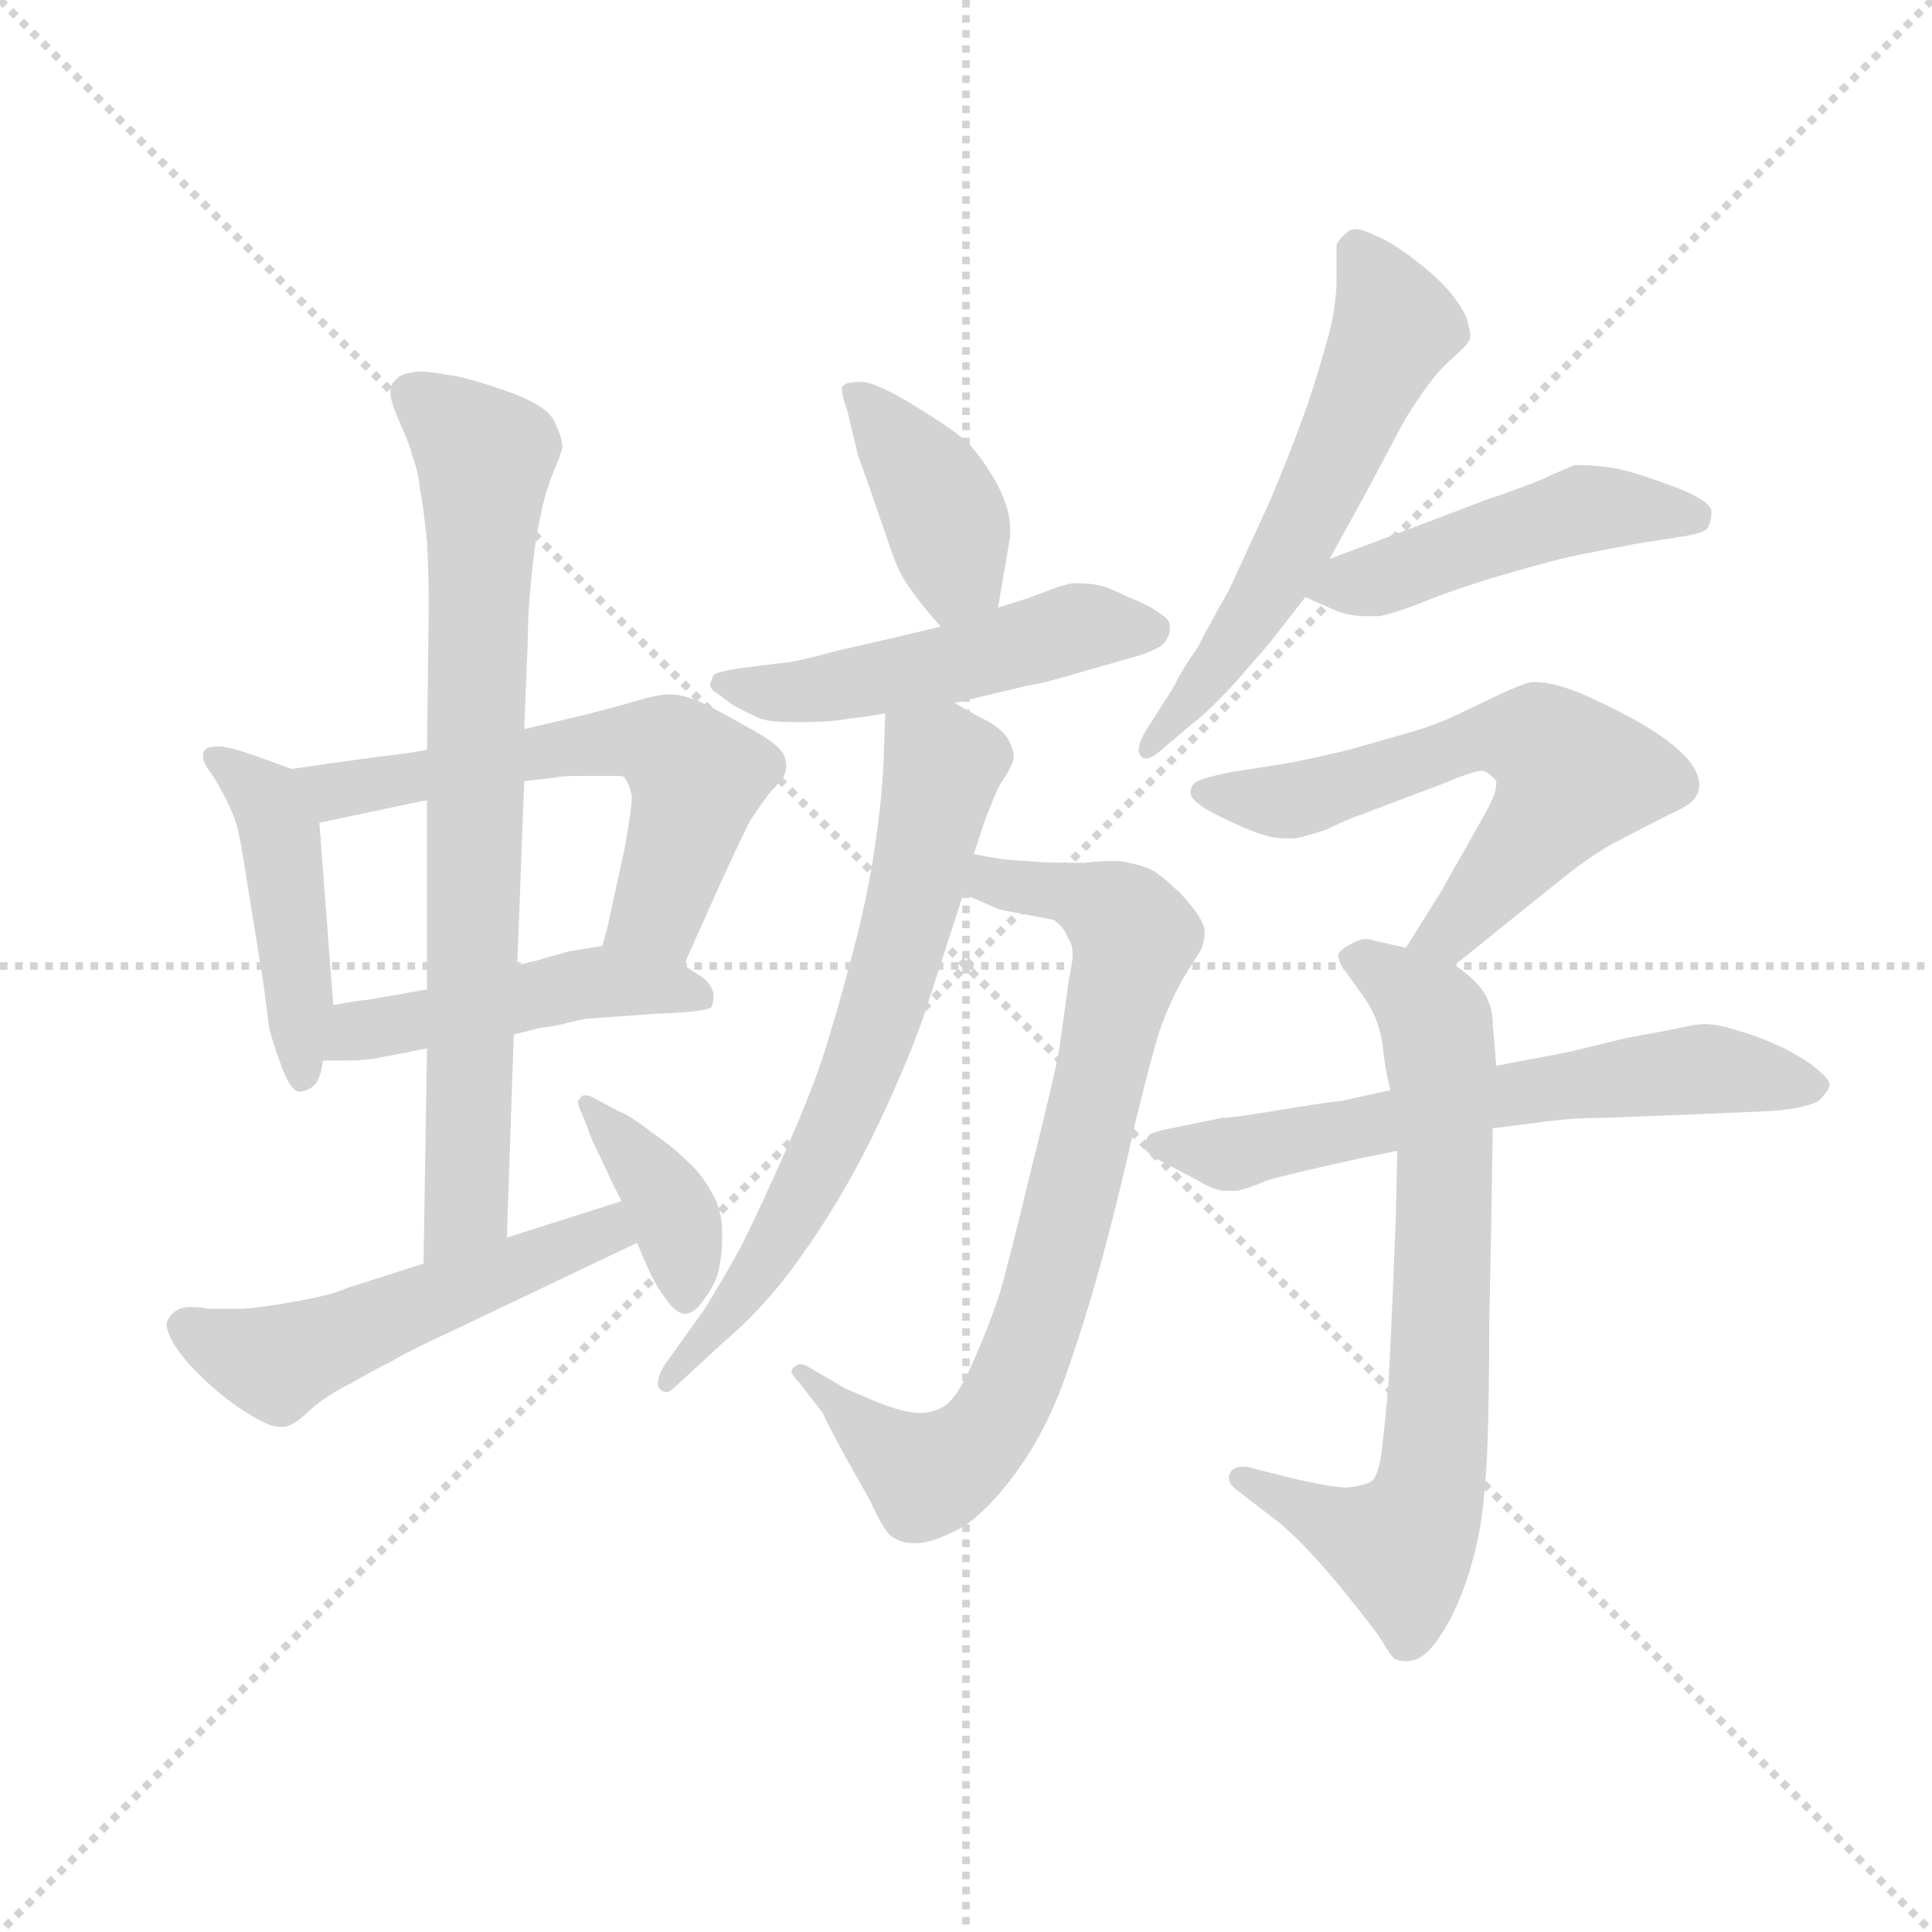 <svg version="1.1" viewBox="0 0 1024 1024" xmlns="http://www.w3.org/2000/svg">
  <g stroke="lightgray" stroke-dasharray="1,1" stroke-width="1" transform="scale(4, 4)">
    <line x1="0" y1="0" x2="256" y2="256"></line>
    <line x1="256" y1="0" x2="0" y2="256"></line>
    <line x1="128" y1="0" x2="128" y2="256"></line>
    <line x1="0" y1="128" x2="256" y2="128"></line>
  </g>
  <g transform="scale(0.92, -0.92) translate(60, -850)">
    <style type="text/css">
      
        @keyframes keyframes0 {
          from {
            stroke: blue;
            stroke-dashoffset: 458;
            stroke-width: 128;
          }
          60% {
            animation-timing-function: step-end;
            stroke: blue;
            stroke-dashoffset: 0;
            stroke-width: 128;
          }
          to {
            stroke: black;
            stroke-width: 1024;
          }
        }
        #make-me-a-hanzi-animation-0 {
          animation: keyframes0 0.623s both;
          animation-delay: 0s;
          animation-timing-function: linear;
        }
      
        @keyframes keyframes1 {
          from {
            stroke: blue;
            stroke-dashoffset: 604;
            stroke-width: 128;
          }
          66% {
            animation-timing-function: step-end;
            stroke: blue;
            stroke-dashoffset: 0;
            stroke-width: 128;
          }
          to {
            stroke: black;
            stroke-width: 1024;
          }
        }
        #make-me-a-hanzi-animation-1 {
          animation: keyframes1 0.742s both;
          animation-delay: 0.623s;
          animation-timing-function: linear;
        }
      
        @keyframes keyframes2 {
          from {
            stroke: blue;
            stroke-dashoffset: 478;
            stroke-width: 128;
          }
          61% {
            animation-timing-function: step-end;
            stroke: blue;
            stroke-dashoffset: 0;
            stroke-width: 128;
          }
          to {
            stroke: black;
            stroke-width: 1024;
          }
        }
        #make-me-a-hanzi-animation-2 {
          animation: keyframes2 0.639s both;
          animation-delay: 1.364s;
          animation-timing-function: linear;
        }
      
        @keyframes keyframes3 {
          from {
            stroke: blue;
            stroke-dashoffset: 775;
            stroke-width: 128;
          }
          72% {
            animation-timing-function: step-end;
            stroke: blue;
            stroke-dashoffset: 0;
            stroke-width: 128;
          }
          to {
            stroke: black;
            stroke-width: 1024;
          }
        }
        #make-me-a-hanzi-animation-3 {
          animation: keyframes3 0.881s both;
          animation-delay: 2.003s;
          animation-timing-function: linear;
        }
      
        @keyframes keyframes4 {
          from {
            stroke: blue;
            stroke-dashoffset: 524;
            stroke-width: 128;
          }
          63% {
            animation-timing-function: step-end;
            stroke: blue;
            stroke-dashoffset: 0;
            stroke-width: 128;
          }
          to {
            stroke: black;
            stroke-width: 1024;
          }
        }
        #make-me-a-hanzi-animation-4 {
          animation: keyframes4 0.676s both;
          animation-delay: 2.884s;
          animation-timing-function: linear;
        }
      
        @keyframes keyframes5 {
          from {
            stroke: blue;
            stroke-dashoffset: 384;
            stroke-width: 128;
          }
          56% {
            animation-timing-function: step-end;
            stroke: blue;
            stroke-dashoffset: 0;
            stroke-width: 128;
          }
          to {
            stroke: black;
            stroke-width: 1024;
          }
        }
        #make-me-a-hanzi-animation-5 {
          animation: keyframes5 0.562s both;
          animation-delay: 3.56s;
          animation-timing-function: linear;
        }
      
        @keyframes keyframes6 {
          from {
            stroke: blue;
            stroke-dashoffset: 400;
            stroke-width: 128;
          }
          57% {
            animation-timing-function: step-end;
            stroke: blue;
            stroke-dashoffset: 0;
            stroke-width: 128;
          }
          to {
            stroke: black;
            stroke-width: 1024;
          }
        }
        #make-me-a-hanzi-animation-6 {
          animation: keyframes6 0.576s both;
          animation-delay: 4.123s;
          animation-timing-function: linear;
        }
      
        @keyframes keyframes7 {
          from {
            stroke: blue;
            stroke-dashoffset: 512;
            stroke-width: 128;
          }
          63% {
            animation-timing-function: step-end;
            stroke: blue;
            stroke-dashoffset: 0;
            stroke-width: 128;
          }
          to {
            stroke: black;
            stroke-width: 1024;
          }
        }
        #make-me-a-hanzi-animation-7 {
          animation: keyframes7 0.667s both;
          animation-delay: 4.698s;
          animation-timing-function: linear;
        }
      
        @keyframes keyframes8 {
          from {
            stroke: blue;
            stroke-dashoffset: 791;
            stroke-width: 128;
          }
          72% {
            animation-timing-function: step-end;
            stroke: blue;
            stroke-dashoffset: 0;
            stroke-width: 128;
          }
          to {
            stroke: black;
            stroke-width: 1024;
          }
        }
        #make-me-a-hanzi-animation-8 {
          animation: keyframes8 0.894s both;
          animation-delay: 5.365s;
          animation-timing-function: linear;
        }
      
        @keyframes keyframes9 {
          from {
            stroke: blue;
            stroke-dashoffset: 684;
            stroke-width: 128;
          }
          69% {
            animation-timing-function: step-end;
            stroke: blue;
            stroke-dashoffset: 0;
            stroke-width: 128;
          }
          to {
            stroke: black;
            stroke-width: 1024;
          }
        }
        #make-me-a-hanzi-animation-9 {
          animation: keyframes9 0.807s both;
          animation-delay: 6.259s;
          animation-timing-function: linear;
        }
      
        @keyframes keyframes10 {
          from {
            stroke: blue;
            stroke-dashoffset: 588;
            stroke-width: 128;
          }
          66% {
            animation-timing-function: step-end;
            stroke: blue;
            stroke-dashoffset: 0;
            stroke-width: 128;
          }
          to {
            stroke: black;
            stroke-width: 1024;
          }
        }
        #make-me-a-hanzi-animation-10 {
          animation: keyframes10 0.729s both;
          animation-delay: 7.065s;
          animation-timing-function: linear;
        }
      
        @keyframes keyframes11 {
          from {
            stroke: blue;
            stroke-dashoffset: 480;
            stroke-width: 128;
          }
          61% {
            animation-timing-function: step-end;
            stroke: blue;
            stroke-dashoffset: 0;
            stroke-width: 128;
          }
          to {
            stroke: black;
            stroke-width: 1024;
          }
        }
        #make-me-a-hanzi-animation-11 {
          animation: keyframes11 0.641s both;
          animation-delay: 7.794s;
          animation-timing-function: linear;
        }
      
        @keyframes keyframes12 {
          from {
            stroke: blue;
            stroke-dashoffset: 614;
            stroke-width: 128;
          }
          67% {
            animation-timing-function: step-end;
            stroke: blue;
            stroke-dashoffset: 0;
            stroke-width: 128;
          }
          to {
            stroke: black;
            stroke-width: 1024;
          }
        }
        #make-me-a-hanzi-animation-12 {
          animation: keyframes12 0.75s both;
          animation-delay: 8.435s;
          animation-timing-function: linear;
        }
      
        @keyframes keyframes13 {
          from {
            stroke: blue;
            stroke-dashoffset: 725;
            stroke-width: 128;
          }
          70% {
            animation-timing-function: step-end;
            stroke: blue;
            stroke-dashoffset: 0;
            stroke-width: 128;
          }
          to {
            stroke: black;
            stroke-width: 1024;
          }
        }
        #make-me-a-hanzi-animation-13 {
          animation: keyframes13 0.84s both;
          animation-delay: 9.184s;
          animation-timing-function: linear;
        }
      
        @keyframes keyframes14 {
          from {
            stroke: blue;
            stroke-dashoffset: 636;
            stroke-width: 128;
          }
          67% {
            animation-timing-function: step-end;
            stroke: blue;
            stroke-dashoffset: 0;
            stroke-width: 128;
          }
          to {
            stroke: black;
            stroke-width: 1024;
          }
        }
        #make-me-a-hanzi-animation-14 {
          animation: keyframes14 0.768s both;
          animation-delay: 10.024s;
          animation-timing-function: linear;
        }
      
    </style>
    
      <path d="M 108 407 L 86 415 Q 71 420 66 420 Q 60 420 58 418 Q 57 417 57 415 L 57 413 Q 58 409 62 404 Q 66 398 70 390 Q 74 382 76 376 Q 78 370 82 344 L 92 282 L 95 258 Q 97 250 101 239 Q 107 221 113 221 Q 119 222 122 226 Q 125 230 126 239 L 132 271 L 124 376 C 122 402 122 402 108 407 Z" fill="lightgray"></path>
    
      <path d="M 334 294 L 342 312 Q 343 314 355 341 Q 367 367 372 377 Q 378 386 384 394 Q 392 402 392 404 Q 393 406 393 409 Q 393 411 392 414 Q 390 421 369 432 Q 348 444 340 447 Q 332 450 326 450 Q 319 450 306 446 Q 292 442 280 439 Q 268 436 242 430 L 186 418 L 174 416 Q 156 414 108 407 C 78 403 95 370 124 376 L 176 387 L 186 389 L 242 400 L 260 402 Q 262 403 274 403 L 296 403 Q 299 403 300 402 Q 302 399 304 392 Q 304 384 300 362 L 290 316 L 287 305 C 279 276 322 267 334 294 Z" fill="lightgray"></path>
    
      <path d="M 126 239 L 141 239 Q 147 239 155 240 Q 166 242 186 246 L 236 254 L 252 258 Q 255 258 264 260 Q 272 262 277 263 L 318 266 Q 348 267 350 270 Q 351 273 351 275 L 351 278 Q 350 282 346 286 L 334 294 C 312 309 312 309 287 305 L 268 302 Q 265 301 257 299 Q 248 296 238 294 L 186 280 L 152 274 Q 149 274 132 271 C 102 266 96 239 126 239 Z" fill="lightgray"></path>
    
      <path d="M 186 246 L 184 122 C 184 92 231 107 232 137 L 236 254 L 238 294 L 242 400 L 242 430 L 244 479 Q 244 495 246 516 Q 248 537 251 551 Q 254 566 258 576 Q 263 588 264 592 Q 264 598 259 608 Q 254 617 231 625 Q 208 633 198 634 Q 188 636 182 636 Q 170 635 168 631 Q 165 629 165 624 L 165 622 Q 166 616 171 605 Q 176 594 178 586 Q 181 578 182 568 Q 184 558 186 538 Q 187 520 187 500 L 186 418 L 186 389 L 186 280 L 186 246 Z" fill="lightgray"></path>
    
      <path d="M 184 122 L 140 108 Q 132 104 109 100 Q 86 96 78 96 L 60 96 Q 55 97 51 97 L 48 97 Q 40 96 37 90 Q 36 89 36 87 Q 36 83 40 76 Q 46 66 59 54 Q 72 42 84 35 Q 95 28 101 28 L 104 28 Q 110 29 119 38 Q 128 46 142 53 Q 154 60 166 66 Q 176 72 200 83 L 307 134 C 334 147 327 167 298 158 L 232 137 L 184 122 Z" fill="lightgray"></path>
    
      <path d="M 307 134 L 313 120 Q 318 109 322 104 Q 329 93 335 93 Q 341 94 346 102 Q 352 110 354 118 Q 356 127 356 135 L 356 141 Q 356 153 350 163 Q 344 174 336 181 Q 328 189 315 198 Q 302 208 296 210 L 283 217 Q 280 219 277 219 Q 275 219 274 217 Q 273 216 273 215 Q 273 213 275 209 L 279 199 Q 280 195 286 183 Q 291 172 298 158 L 307 134 Z" fill="lightgray"></path>
    
      <path d="M 515 500 L 522 541 L 522 545 Q 522 557 514 572 Q 503 591 494 598 Q 484 606 464 618 Q 444 630 436 630 Q 428 630 426 628 Q 425 627 425 626 Q 425 622 428 614 L 434 589 Q 434 588 441 569 L 453 534 Q 458 519 465 510 Q 472 500 482 489 C 502 467 510 470 515 500 Z" fill="lightgray"></path>
    
      <path d="M 482 489 L 461 484 L 422 475 Q 396 468 390 468 L 366 465 Q 353 463 351 461 Q 350 458 349 456 Q 349 454 351 452 Q 354 450 362 444 Q 371 439 378 436 Q 384 434 396 434 L 404 434 Q 418 434 429 436 Q 439 437 450 439 L 490 445 L 532 455 Q 540 456 567 464 L 595 472 Q 608 476 611 480 Q 614 484 614 488 L 614 489 Q 614 493 609 496 Q 603 501 590 506 Q 578 512 572 513 Q 567 514 560 514 Q 554 514 542 509 Q 529 504 515 500 L 482 489 Z" fill="lightgray"></path>
    
      <path d="M 495 335 L 516 326 L 547 320 Q 553 316 555 310 Q 558 306 558 300 Q 558 296 556 287 L 550 244 Q 547 228 534 176 Q 522 126 516 105 Q 509 84 500 64 Q 491 44 484 40 Q 478 36 470 36 Q 461 36 446 42 L 427 50 L 405 63 Q 403 64 401 64 Q 399 64 397 62 Q 396 61 396 60 Q 396 58 400 54 L 414 36 Q 416 31 428 9 L 441 -14 Q 450 -34 455 -36 Q 460 -39 466 -39 L 468 -39 Q 476 -39 488 -33 Q 503 -27 521 -4 Q 540 20 552 52 Q 564 85 575 125 Q 586 166 594 203 Q 603 240 608 256 Q 614 273 622 287 L 632 303 Q 634 308 634 313 Q 634 318 628 326 Q 622 334 616 339 Q 611 344 605 348 Q 600 351 590 353 Q 587 354 581 354 Q 575 354 565 353 L 553 353 Q 541 353 532 354 Q 520 354 501 358 C 471 363 467 347 495 335 Z" fill="lightgray"></path>
    
      <path d="M 450 439 L 449 410 Q 448 389 444 362 Q 440 334 431 300 Q 422 266 415 244 Q 408 222 393 188 Q 378 154 367 132 Q 356 112 346 96 L 326 68 Q 319 59 319 53 Q 319 51 320 50 Q 322 48 324 48 Q 326 48 330 52 L 356 76 Q 382 98 402 127 Q 423 156 442 194 Q 461 233 472 264 L 495 335 L 501 358 L 508 379 Q 514 394 515 396 Q 516 398 520 404 Q 524 411 524 414 Q 524 418 521 424 Q 518 429 510 434 Q 502 438 490 445 C 464 460 451 467 450 439 Z" fill="lightgray"></path>
    
      <path d="M 706 528 L 728 568 L 746 602 Q 750 610 759 623 Q 768 636 776 643 Q 784 650 786 653 Q 787 655 787 657 Q 787 659 786 662 Q 786 667 779 677 Q 772 687 758 698 Q 743 710 733 714 Q 725 718 721 718 Q 718 718 716 716 Q 712 713 710 709 L 710 689 Q 710 678 707 663 Q 702 643 693 616 Q 683 588 671 560 L 648 510 Q 636 489 630 477 Q 622 466 616 454 L 602 432 Q 596 423 596 418 Q 596 416 597 415 Q 598 413 600 413 Q 603 413 608 417 L 628 434 Q 634 438 650 455 L 671 479 L 692 506 L 706 528 Z" fill="lightgray"></path>
    
      <path d="M 692 506 L 710 498 Q 718 495 728 495 L 734 495 Q 742 496 762 504 Q 782 512 810 520 Q 837 528 853 531 L 884 537 L 910 541 Q 922 543 924 546 Q 926 550 926 556 Q 924 562 906 569 Q 888 576 872 580 Q 859 582 852 582 L 847 582 Q 842 580 833 576 Q 823 571 796 562 L 754 546 L 706 528 C 678 517 672 515 692 506 Z" fill="lightgray"></path>
    
      <path d="M 778 294 L 834 339 Q 857 358 873 366 L 902 381 Q 914 386 917 391 Q 919 394 919 398 Q 919 400 918 403 Q 916 410 907 418 Q 898 426 884 434 Q 870 442 852 450 Q 835 457 825 457 L 822 457 Q 817 456 804 450 L 779 438 Q 766 432 752 428 L 717 418 Q 696 413 680 410 L 648 405 Q 634 402 630 400 Q 626 398 626 394 L 626 393 Q 626 388 642 380 Q 658 372 668 369 Q 674 367 681 367 L 686 367 Q 692 368 704 372 Q 716 378 725 381 L 770 398 Q 789 406 794 406 Q 798 405 802 400 L 802 398 Q 802 393 796 382 L 770 336 L 750 304 C 734 279 755 275 778 294 Z" fill="lightgray"></path>
    
      <path d="M 750 304 L 732 308 Q 730 309 727 309 Q 723 309 718 306 Q 712 303 711 300 Q 711 296 714 292 L 724 278 Q 730 270 733 262 Q 736 254 737 244 Q 738 234 741 222 L 745 187 L 744 145 Q 744 144 742 96 L 740 54 Q 738 30 736 14 Q 734 -2 729 -4 Q 725 -6 716 -7 Q 708 -7 686 -2 L 662 4 Q 659 5 656 5 Q 651 5 649 2 Q 648 0 648 -1 Q 648 -5 652 -8 L 678 -28 Q 694 -42 712 -64 Q 730 -86 736 -95 Q 741 -104 744 -106 Q 747 -107 750 -107 Q 753 -107 756 -106 Q 763 -103 770 -92 Q 778 -80 784 -63 Q 790 -46 793 -28 Q 796 -9 797 20 Q 798 49 798 90 Q 799 132 800 200 L 802 236 L 800 260 Q 800 270 795 278 Q 790 286 778 294 L 750 304 Z" fill="lightgray"></path>
    
      <path d="M 741 222 L 714 216 Q 698 214 674 210 Q 650 206 644 206 L 615 200 Q 604 198 602 196 Q 600 194 600 191 L 600 189 Q 600 185 611 180 L 630 170 Q 636 166 644 164 L 652 164 Q 656 164 670 170 Q 684 174 725 183 L 745 187 L 800 200 L 824 203 Q 844 206 864 206 L 916 208 L 962 210 Q 982 212 988 216 Q 994 222 994 225 Q 994 228 988 233 Q 983 238 968 246 Q 953 253 942 256 Q 930 260 922 260 Q 916 260 904 257 L 877 252 L 844 244 L 802 236 L 741 222 Z" fill="lightgray"></path>
    
    
      <clipPath id="make-me-a-hanzi-clip-0">
        <path d="M 108 407 L 86 415 Q 71 420 66 420 Q 60 420 58 418 Q 57 417 57 415 L 57 413 Q 58 409 62 404 Q 66 398 70 390 Q 74 382 76 376 Q 78 370 82 344 L 92 282 L 95 258 Q 97 250 101 239 Q 107 221 113 221 Q 119 222 122 226 Q 125 230 126 239 L 132 271 L 124 376 C 122 402 122 402 108 407 Z"></path>
      </clipPath>
      <path clip-path="url(#make-me-a-hanzi-clip-0)" d="M 63 415 L 93 390 L 101 371 L 114 229" fill="none" id="make-me-a-hanzi-animation-0" stroke-dasharray="330 660" stroke-linecap="round"></path>
    
      <clipPath id="make-me-a-hanzi-clip-1">
        <path d="M 334 294 L 342 312 Q 343 314 355 341 Q 367 367 372 377 Q 378 386 384 394 Q 392 402 392 404 Q 393 406 393 409 Q 393 411 392 414 Q 390 421 369 432 Q 348 444 340 447 Q 332 450 326 450 Q 319 450 306 446 Q 292 442 280 439 Q 268 436 242 430 L 186 418 L 174 416 Q 156 414 108 407 C 78 403 95 370 124 376 L 176 387 L 186 389 L 242 400 L 260 402 Q 262 403 274 403 L 296 403 Q 299 403 300 402 Q 302 399 304 392 Q 304 384 300 362 L 290 316 L 287 305 C 279 276 322 267 334 294 Z"></path>
      </clipPath>
      <path clip-path="url(#make-me-a-hanzi-clip-1)" d="M 117 405 L 140 395 L 280 421 L 305 424 L 327 419 L 342 402 L 326 342 L 319 325 L 294 309" fill="none" id="make-me-a-hanzi-animation-1" stroke-dasharray="476 952" stroke-linecap="round"></path>
    
      <clipPath id="make-me-a-hanzi-clip-2">
        <path d="M 126 239 L 141 239 Q 147 239 155 240 Q 166 242 186 246 L 236 254 L 252 258 Q 255 258 264 260 Q 272 262 277 263 L 318 266 Q 348 267 350 270 Q 351 273 351 275 L 351 278 Q 350 282 346 286 L 334 294 C 312 309 312 309 287 305 L 268 302 Q 265 301 257 299 Q 248 296 238 294 L 186 280 L 152 274 Q 149 274 132 271 C 102 266 96 239 126 239 Z"></path>
      </clipPath>
      <path clip-path="url(#make-me-a-hanzi-clip-2)" d="M 134 243 L 147 256 L 276 283 L 334 280 L 346 273" fill="none" id="make-me-a-hanzi-animation-2" stroke-dasharray="350 700" stroke-linecap="round"></path>
    
      <clipPath id="make-me-a-hanzi-clip-3">
        <path d="M 186 246 L 184 122 C 184 92 231 107 232 137 L 236 254 L 238 294 L 242 400 L 242 430 L 244 479 Q 244 495 246 516 Q 248 537 251 551 Q 254 566 258 576 Q 263 588 264 592 Q 264 598 259 608 Q 254 617 231 625 Q 208 633 198 634 Q 188 636 182 636 Q 170 635 168 631 Q 165 629 165 624 L 165 622 Q 166 616 171 605 Q 176 594 178 586 Q 181 578 182 568 Q 184 558 186 538 Q 187 520 187 500 L 186 418 L 186 389 L 186 280 L 186 246 Z"></path>
      </clipPath>
      <path clip-path="url(#make-me-a-hanzi-clip-3)" d="M 177 623 L 219 587 L 209 160 L 188 130" fill="none" id="make-me-a-hanzi-animation-3" stroke-dasharray="647 1294" stroke-linecap="round"></path>
    
      <clipPath id="make-me-a-hanzi-clip-4">
        <path d="M 184 122 L 140 108 Q 132 104 109 100 Q 86 96 78 96 L 60 96 Q 55 97 51 97 L 48 97 Q 40 96 37 90 Q 36 89 36 87 Q 36 83 40 76 Q 46 66 59 54 Q 72 42 84 35 Q 95 28 101 28 L 104 28 Q 110 29 119 38 Q 128 46 142 53 Q 154 60 166 66 Q 176 72 200 83 L 307 134 C 334 147 327 167 298 158 L 232 137 L 184 122 Z"></path>
      </clipPath>
      <path clip-path="url(#make-me-a-hanzi-clip-4)" d="M 47 85 L 82 69 L 104 67 L 281 137 L 293 149" fill="none" id="make-me-a-hanzi-animation-4" stroke-dasharray="396 792" stroke-linecap="round"></path>
    
      <clipPath id="make-me-a-hanzi-clip-5">
        <path d="M 307 134 L 313 120 Q 318 109 322 104 Q 329 93 335 93 Q 341 94 346 102 Q 352 110 354 118 Q 356 127 356 135 L 356 141 Q 356 153 350 163 Q 344 174 336 181 Q 328 189 315 198 Q 302 208 296 210 L 283 217 Q 280 219 277 219 Q 275 219 274 217 Q 273 216 273 215 Q 273 213 275 209 L 279 199 Q 280 195 286 183 Q 291 172 298 158 L 307 134 Z"></path>
      </clipPath>
      <path clip-path="url(#make-me-a-hanzi-clip-5)" d="M 279 214 L 326 155 L 336 103" fill="none" id="make-me-a-hanzi-animation-5" stroke-dasharray="256 512" stroke-linecap="round"></path>
    
      <clipPath id="make-me-a-hanzi-clip-6">
        <path d="M 515 500 L 522 541 L 522 545 Q 522 557 514 572 Q 503 591 494 598 Q 484 606 464 618 Q 444 630 436 630 Q 428 630 426 628 Q 425 627 425 626 Q 425 622 428 614 L 434 589 Q 434 588 441 569 L 453 534 Q 458 519 465 510 Q 472 500 482 489 C 502 467 510 470 515 500 Z"></path>
      </clipPath>
      <path clip-path="url(#make-me-a-hanzi-clip-6)" d="M 432 624 L 475 572 L 485 551 L 491 518 L 484 500" fill="none" id="make-me-a-hanzi-animation-6" stroke-dasharray="272 544" stroke-linecap="round"></path>
    
      <clipPath id="make-me-a-hanzi-clip-7">
        <path d="M 482 489 L 461 484 L 422 475 Q 396 468 390 468 L 366 465 Q 353 463 351 461 Q 350 458 349 456 Q 349 454 351 452 Q 354 450 362 444 Q 371 439 378 436 Q 384 434 396 434 L 404 434 Q 418 434 429 436 Q 439 437 450 439 L 490 445 L 532 455 Q 540 456 567 464 L 595 472 Q 608 476 611 480 Q 614 484 614 488 L 614 489 Q 614 493 609 496 Q 603 501 590 506 Q 578 512 572 513 Q 567 514 560 514 Q 554 514 542 509 Q 529 504 515 500 L 482 489 Z"></path>
      </clipPath>
      <path clip-path="url(#make-me-a-hanzi-clip-7)" d="M 355 457 L 410 452 L 480 465 L 560 489 L 606 489" fill="none" id="make-me-a-hanzi-animation-7" stroke-dasharray="384 768" stroke-linecap="round"></path>
    
      <clipPath id="make-me-a-hanzi-clip-8">
        <path d="M 495 335 L 516 326 L 547 320 Q 553 316 555 310 Q 558 306 558 300 Q 558 296 556 287 L 550 244 Q 547 228 534 176 Q 522 126 516 105 Q 509 84 500 64 Q 491 44 484 40 Q 478 36 470 36 Q 461 36 446 42 L 427 50 L 405 63 Q 403 64 401 64 Q 399 64 397 62 Q 396 61 396 60 Q 396 58 400 54 L 414 36 Q 416 31 428 9 L 441 -14 Q 450 -34 455 -36 Q 460 -39 466 -39 L 468 -39 Q 476 -39 488 -33 Q 503 -27 521 -4 Q 540 20 552 52 Q 564 85 575 125 Q 586 166 594 203 Q 603 240 608 256 Q 614 273 622 287 L 632 303 Q 634 308 634 313 Q 634 318 628 326 Q 622 334 616 339 Q 611 344 605 348 Q 600 351 590 353 Q 587 354 581 354 Q 575 354 565 353 L 553 353 Q 541 353 532 354 Q 520 354 501 358 C 471 363 467 347 495 335 Z"></path>
      </clipPath>
      <path clip-path="url(#make-me-a-hanzi-clip-8)" d="M 503 339 L 511 343 L 559 335 L 582 324 L 593 310 L 535 80 L 508 25 L 474 0 L 401 59" fill="none" id="make-me-a-hanzi-animation-8" stroke-dasharray="663 1326" stroke-linecap="round"></path>
    
      <clipPath id="make-me-a-hanzi-clip-9">
        <path d="M 450 439 L 449 410 Q 448 389 444 362 Q 440 334 431 300 Q 422 266 415 244 Q 408 222 393 188 Q 378 154 367 132 Q 356 112 346 96 L 326 68 Q 319 59 319 53 Q 319 51 320 50 Q 322 48 324 48 Q 326 48 330 52 L 356 76 Q 382 98 402 127 Q 423 156 442 194 Q 461 233 472 264 L 495 335 L 501 358 L 508 379 Q 514 394 515 396 Q 516 398 520 404 Q 524 411 524 414 Q 524 418 521 424 Q 518 429 510 434 Q 502 438 490 445 C 464 460 451 467 450 439 Z"></path>
      </clipPath>
      <path clip-path="url(#make-me-a-hanzi-clip-9)" d="M 458 431 L 483 407 L 443 253 L 385 131 L 324 53" fill="none" id="make-me-a-hanzi-animation-9" stroke-dasharray="556 1112" stroke-linecap="round"></path>
    
      <clipPath id="make-me-a-hanzi-clip-10">
        <path d="M 706 528 L 728 568 L 746 602 Q 750 610 759 623 Q 768 636 776 643 Q 784 650 786 653 Q 787 655 787 657 Q 787 659 786 662 Q 786 667 779 677 Q 772 687 758 698 Q 743 710 733 714 Q 725 718 721 718 Q 718 718 716 716 Q 712 713 710 709 L 710 689 Q 710 678 707 663 Q 702 643 693 616 Q 683 588 671 560 L 648 510 Q 636 489 630 477 Q 622 466 616 454 L 602 432 Q 596 423 596 418 Q 596 416 597 415 Q 598 413 600 413 Q 603 413 608 417 L 628 434 Q 634 438 650 455 L 671 479 L 692 506 L 706 528 Z"></path>
      </clipPath>
      <path clip-path="url(#make-me-a-hanzi-clip-10)" d="M 723 705 L 744 662 L 673 514 L 635 456 L 601 418" fill="none" id="make-me-a-hanzi-animation-10" stroke-dasharray="460 920" stroke-linecap="round"></path>
    
      <clipPath id="make-me-a-hanzi-clip-11">
        <path d="M 692 506 L 710 498 Q 718 495 728 495 L 734 495 Q 742 496 762 504 Q 782 512 810 520 Q 837 528 853 531 L 884 537 L 910 541 Q 922 543 924 546 Q 926 550 926 556 Q 924 562 906 569 Q 888 576 872 580 Q 859 582 852 582 L 847 582 Q 842 580 833 576 Q 823 571 796 562 L 754 546 L 706 528 C 678 517 672 515 692 506 Z"></path>
      </clipPath>
      <path clip-path="url(#make-me-a-hanzi-clip-11)" d="M 699 509 L 850 556 L 916 553" fill="none" id="make-me-a-hanzi-animation-11" stroke-dasharray="352 704" stroke-linecap="round"></path>
    
      <clipPath id="make-me-a-hanzi-clip-12">
        <path d="M 778 294 L 834 339 Q 857 358 873 366 L 902 381 Q 914 386 917 391 Q 919 394 919 398 Q 919 400 918 403 Q 916 410 907 418 Q 898 426 884 434 Q 870 442 852 450 Q 835 457 825 457 L 822 457 Q 817 456 804 450 L 779 438 Q 766 432 752 428 L 717 418 Q 696 413 680 410 L 648 405 Q 634 402 630 400 Q 626 398 626 394 L 626 393 Q 626 388 642 380 Q 658 372 668 369 Q 674 367 681 367 L 686 367 Q 692 368 704 372 Q 716 378 725 381 L 770 398 Q 789 406 794 406 Q 798 405 802 400 L 802 398 Q 802 393 796 382 L 770 336 L 750 304 C 734 279 755 275 778 294 Z"></path>
      </clipPath>
      <path clip-path="url(#make-me-a-hanzi-clip-12)" d="M 633 394 L 678 388 L 793 425 L 833 419 L 845 399 L 782 321 L 759 306" fill="none" id="make-me-a-hanzi-animation-12" stroke-dasharray="486 972" stroke-linecap="round"></path>
    
      <clipPath id="make-me-a-hanzi-clip-13">
        <path d="M 750 304 L 732 308 Q 730 309 727 309 Q 723 309 718 306 Q 712 303 711 300 Q 711 296 714 292 L 724 278 Q 730 270 733 262 Q 736 254 737 244 Q 738 234 741 222 L 745 187 L 744 145 Q 744 144 742 96 L 740 54 Q 738 30 736 14 Q 734 -2 729 -4 Q 725 -6 716 -7 Q 708 -7 686 -2 L 662 4 Q 659 5 656 5 Q 651 5 649 2 Q 648 0 648 -1 Q 648 -5 652 -8 L 678 -28 Q 694 -42 712 -64 Q 730 -86 736 -95 Q 741 -104 744 -106 Q 747 -107 750 -107 Q 753 -107 756 -106 Q 763 -103 770 -92 Q 778 -80 784 -63 Q 790 -46 793 -28 Q 796 -9 797 20 Q 798 49 798 90 Q 799 132 800 200 L 802 236 L 800 260 Q 800 270 795 278 Q 790 286 778 294 L 750 304 Z"></path>
      </clipPath>
      <path clip-path="url(#make-me-a-hanzi-clip-13)" d="M 719 298 L 750 281 L 769 251 L 773 173 L 764 -9 L 747 -42 L 655 -2" fill="none" id="make-me-a-hanzi-animation-13" stroke-dasharray="597 1194" stroke-linecap="round"></path>
    
      <clipPath id="make-me-a-hanzi-clip-14">
        <path d="M 741 222 L 714 216 Q 698 214 674 210 Q 650 206 644 206 L 615 200 Q 604 198 602 196 Q 600 194 600 191 L 600 189 Q 600 185 611 180 L 630 170 Q 636 166 644 164 L 652 164 Q 656 164 670 170 Q 684 174 725 183 L 745 187 L 800 200 L 824 203 Q 844 206 864 206 L 916 208 L 962 210 Q 982 212 988 216 Q 994 222 994 225 Q 994 228 988 233 Q 983 238 968 246 Q 953 253 942 256 Q 930 260 922 260 Q 916 260 904 257 L 877 252 L 844 244 L 802 236 L 741 222 Z"></path>
      </clipPath>
      <path clip-path="url(#make-me-a-hanzi-clip-14)" d="M 610 190 L 657 186 L 798 218 L 915 234 L 985 225" fill="none" id="make-me-a-hanzi-animation-14" stroke-dasharray="508 1016" stroke-linecap="round"></path>
    
  </g>
</svg>